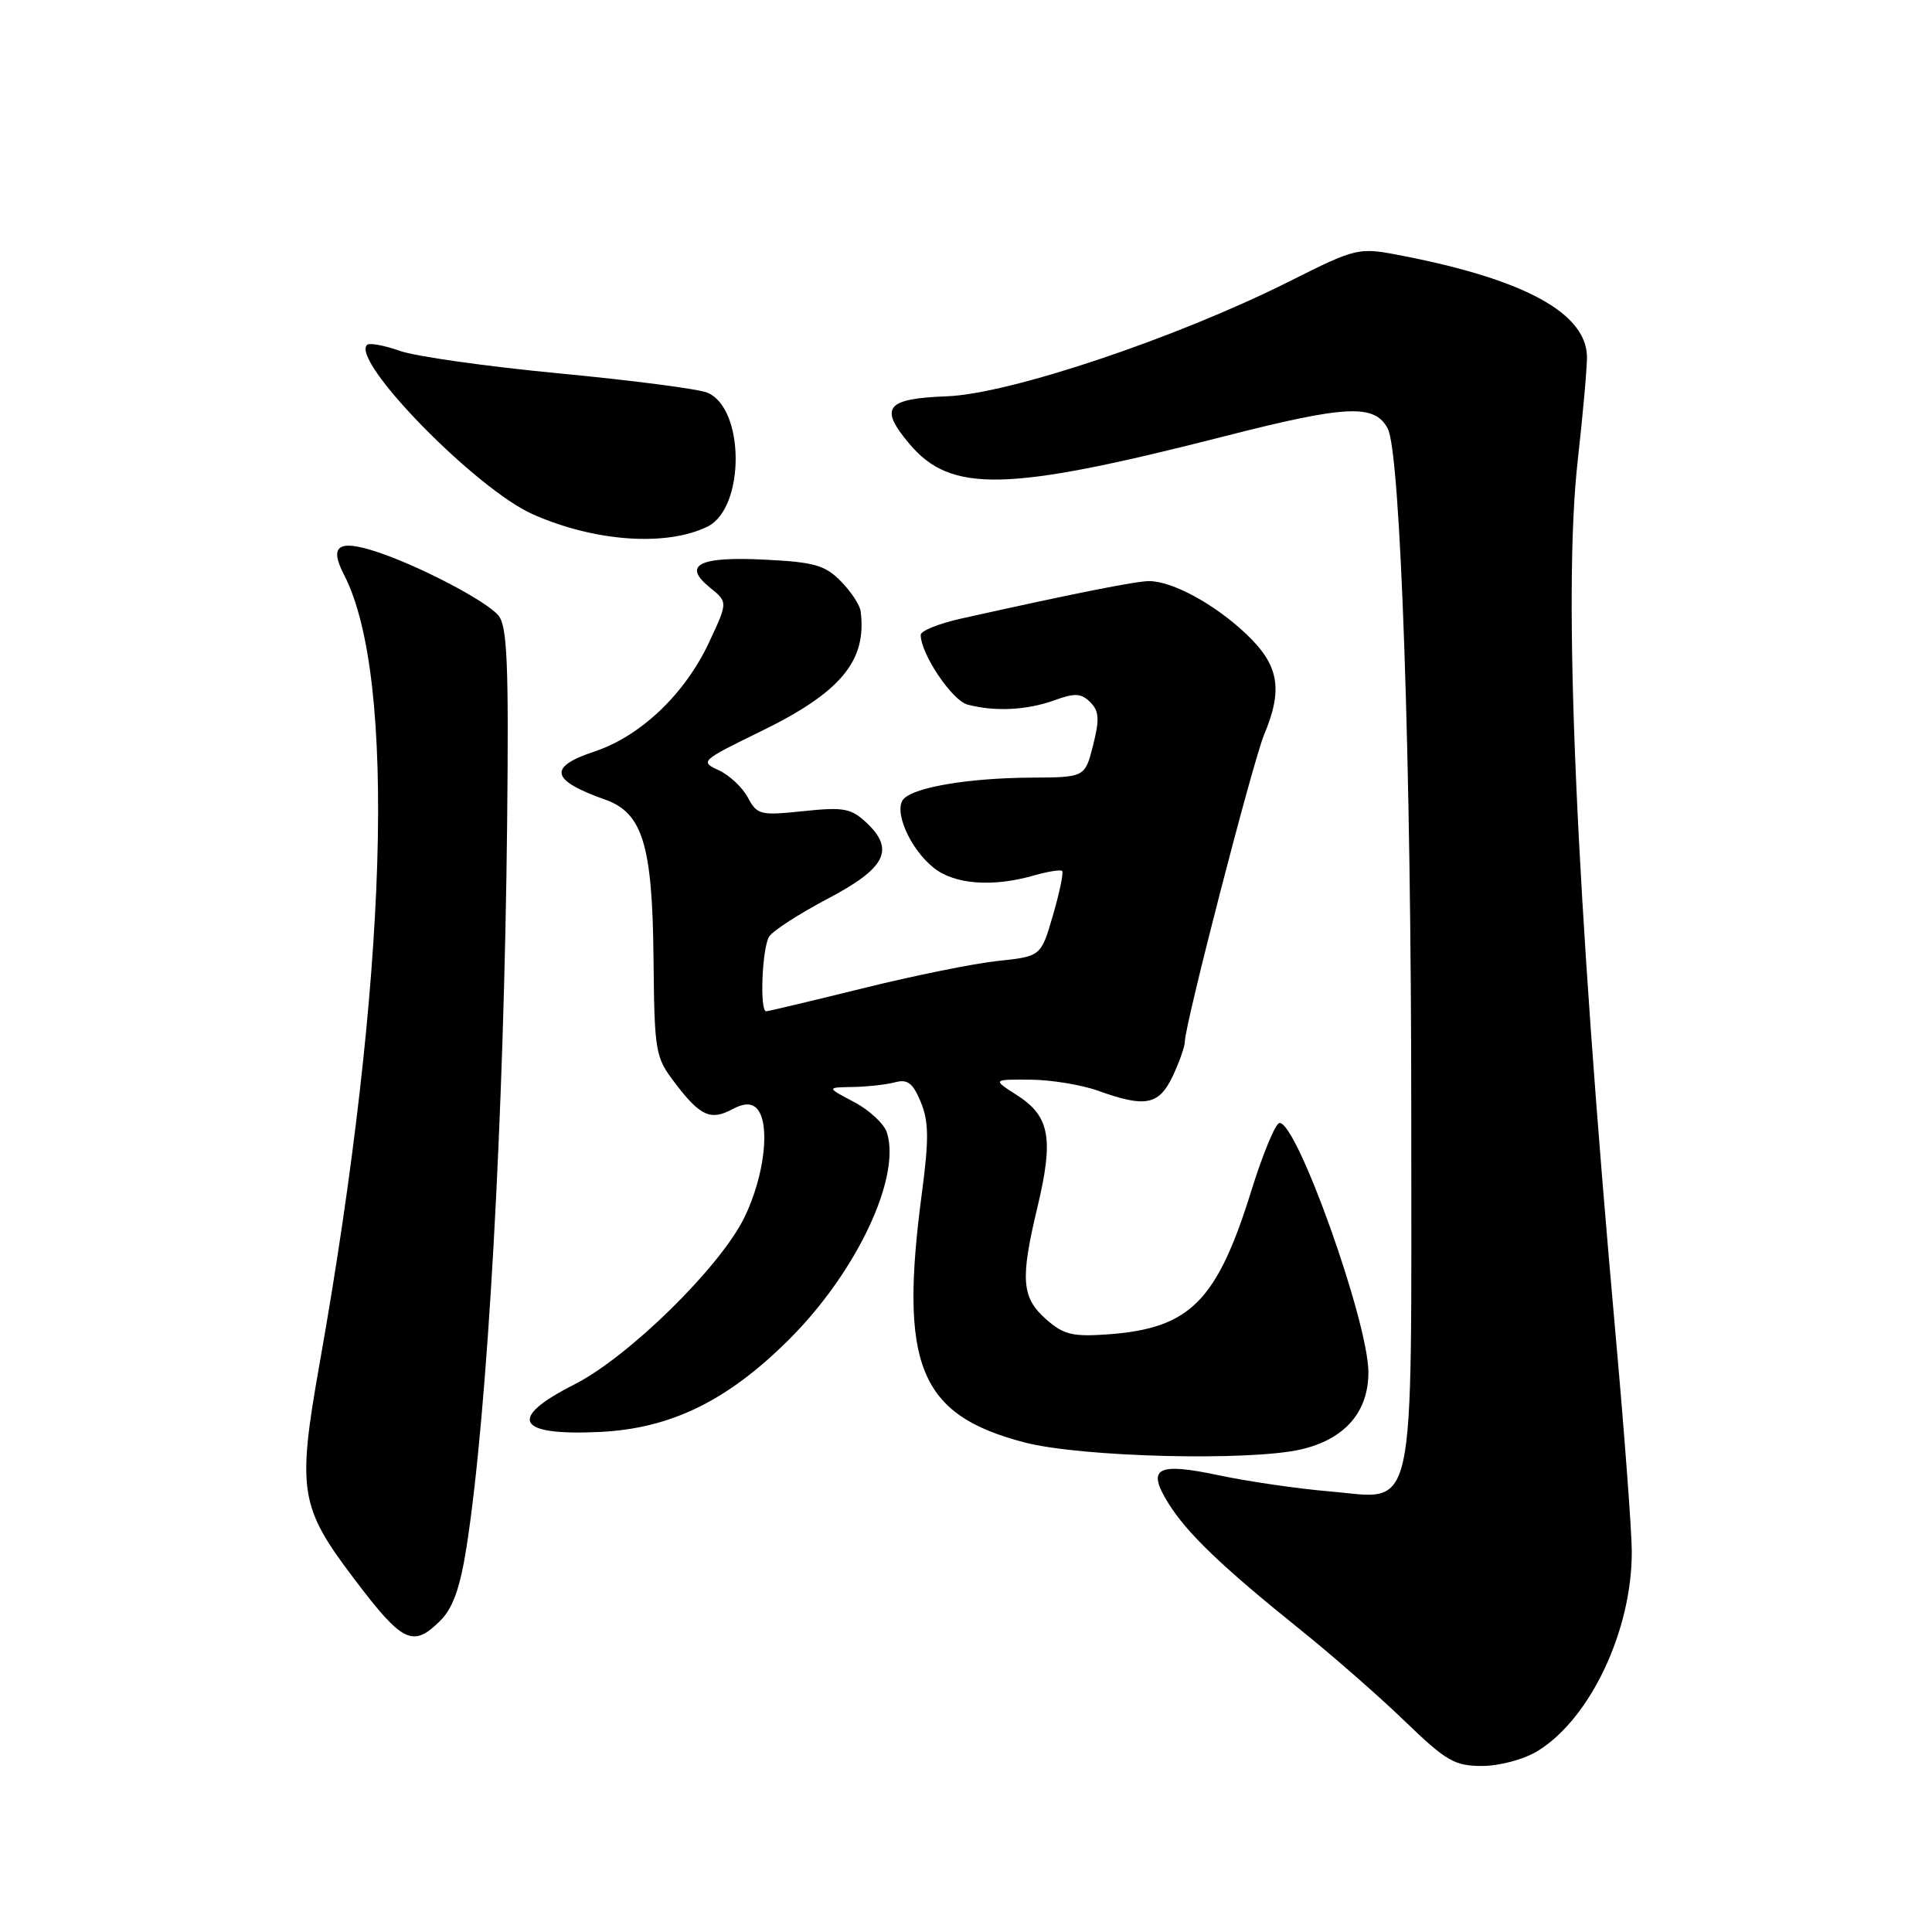 <?xml version="1.0" encoding="UTF-8" standalone="no"?>
<!DOCTYPE svg PUBLIC "-//W3C//DTD SVG 1.1//EN" "http://www.w3.org/Graphics/SVG/1.1/DTD/svg11.dtd" >
<svg xmlns="http://www.w3.org/2000/svg" xmlns:xlink="http://www.w3.org/1999/xlink" version="1.1" viewBox="0 0 256 256">
 <g >
 <path fill="currentColor"
d=" M 203.72 232.03 C 210.73 227.76 216.28 215.98 216.22 205.50 C 216.20 202.75 215.26 190.15 214.13 177.50 C 208.78 117.80 207.07 78.59 209.06 61.00 C 209.77 54.67 210.32 48.45 210.28 47.16 C 210.09 41.48 202.05 37.08 186.13 33.95 C 179.94 32.73 179.94 32.73 170.72 37.35 C 155.80 44.82 133.81 52.19 125.50 52.51 C 117.38 52.81 116.44 53.99 120.49 58.80 C 126.01 65.37 133.37 65.19 162.24 57.81 C 178.39 53.68 182.13 53.50 183.88 56.78 C 185.59 59.97 187.00 100.97 187.00 147.57 C 187.00 202.35 187.81 198.61 176.10 197.61 C 171.92 197.26 165.37 196.30 161.54 195.49 C 153.27 193.74 151.90 194.49 154.81 199.18 C 157.29 203.16 161.87 207.56 172.27 215.92 C 176.54 219.35 182.79 224.82 186.16 228.08 C 191.62 233.35 192.74 234.00 196.39 234.00 C 198.71 233.99 201.91 233.14 203.72 232.03 Z  M 58.37 214.72 C 60.02 213.07 60.98 210.35 61.82 204.97 C 64.60 187.24 66.79 148.16 67.20 108.89 C 67.42 87.90 67.21 82.96 66.04 81.55 C 64.43 79.61 55.36 74.88 49.77 73.07 C 44.81 71.46 43.61 72.34 45.58 76.15 C 52.61 89.74 51.37 129.77 42.36 180.62 C 39.36 197.55 39.69 199.66 46.96 209.25 C 53.37 217.72 54.72 218.37 58.37 214.72 Z  M 172.41 192.05 C 178.19 190.70 181.34 187.10 181.32 181.81 C 181.30 175.13 171.84 148.62 169.54 148.80 C 169.01 148.84 167.34 152.86 165.82 157.74 C 161.26 172.41 157.70 175.99 146.93 176.80 C 142.16 177.15 140.97 176.87 138.67 174.86 C 135.35 171.95 135.16 169.57 137.48 159.90 C 139.64 150.85 139.10 147.90 134.76 145.12 C 131.50 143.03 131.50 143.03 136.50 143.06 C 139.25 143.08 143.30 143.74 145.50 144.53 C 151.78 146.79 153.56 146.44 155.39 142.60 C 156.27 140.73 157.00 138.66 157.00 138.01 C 157.00 135.79 166.01 100.92 167.51 97.33 C 170.03 91.30 169.47 88.13 165.15 84.03 C 160.99 80.07 155.35 77.00 152.25 77.00 C 150.50 77.00 142.04 78.69 127.25 81.99 C 124.36 82.64 122.00 83.60 122.00 84.12 C 122.00 86.64 126.14 92.81 128.20 93.36 C 131.79 94.32 136.05 94.11 139.69 92.80 C 142.44 91.80 143.27 91.85 144.47 93.05 C 145.64 94.22 145.71 95.31 144.84 98.75 C 143.76 103.00 143.76 103.00 136.63 103.04 C 128.47 103.09 121.33 104.27 119.78 105.82 C 118.30 107.30 120.56 112.51 123.77 115.03 C 126.52 117.19 131.53 117.57 136.94 116.02 C 138.83 115.48 140.54 115.20 140.74 115.41 C 140.95 115.62 140.40 118.25 139.53 121.25 C 137.94 126.72 137.94 126.72 132.22 127.33 C 129.07 127.66 120.99 129.30 114.27 130.97 C 107.54 132.63 101.80 134.00 101.52 134.00 C 100.64 134.00 100.98 125.58 101.92 124.10 C 102.41 123.33 105.89 121.08 109.65 119.10 C 117.37 115.04 118.62 112.60 114.81 109.01 C 112.77 107.10 111.78 106.92 106.45 107.48 C 100.75 108.08 100.32 107.98 99.09 105.67 C 98.37 104.32 96.63 102.70 95.22 102.05 C 92.73 100.92 92.89 100.77 100.73 96.95 C 111.40 91.76 114.89 87.58 114.04 81.00 C 113.94 80.17 112.76 78.38 111.42 77.02 C 109.35 74.90 107.88 74.48 101.41 74.16 C 92.63 73.71 90.36 74.85 94.06 77.85 C 96.45 79.78 96.45 79.78 93.97 85.08 C 90.78 91.94 84.90 97.54 78.77 99.58 C 72.55 101.64 72.95 103.39 80.20 105.96 C 85.13 107.70 86.44 111.97 86.59 126.72 C 86.72 139.51 86.81 140.07 89.47 143.54 C 92.78 147.89 94.16 148.52 97.03 146.98 C 98.53 146.18 99.54 146.14 100.24 146.84 C 102.13 148.73 101.34 155.78 98.62 161.35 C 95.40 167.92 83.29 179.81 76.10 183.45 C 67.17 187.97 68.42 190.28 79.50 189.74 C 88.93 189.28 96.44 185.60 104.63 177.41 C 113.51 168.53 119.41 156.02 117.52 150.07 C 117.16 148.92 115.20 147.10 113.18 146.03 C 109.50 144.09 109.50 144.09 113.00 144.03 C 114.92 144.00 117.44 143.72 118.60 143.41 C 120.26 142.96 120.97 143.51 122.01 146.03 C 123.07 148.59 123.10 150.92 122.17 157.97 C 119.11 180.93 121.80 187.49 135.76 191.13 C 143.24 193.08 165.55 193.64 172.41 192.05 Z  M 93.76 69.77 C 98.75 67.30 98.71 54.05 93.70 52.02 C 92.49 51.53 83.68 50.39 74.13 49.48 C 64.58 48.57 55.06 47.23 52.97 46.49 C 50.89 45.75 48.93 45.40 48.63 45.70 C 46.48 47.85 63.10 64.83 70.61 68.15 C 78.83 71.79 88.32 72.45 93.76 69.77 Z "/>
</g>
</svg>
